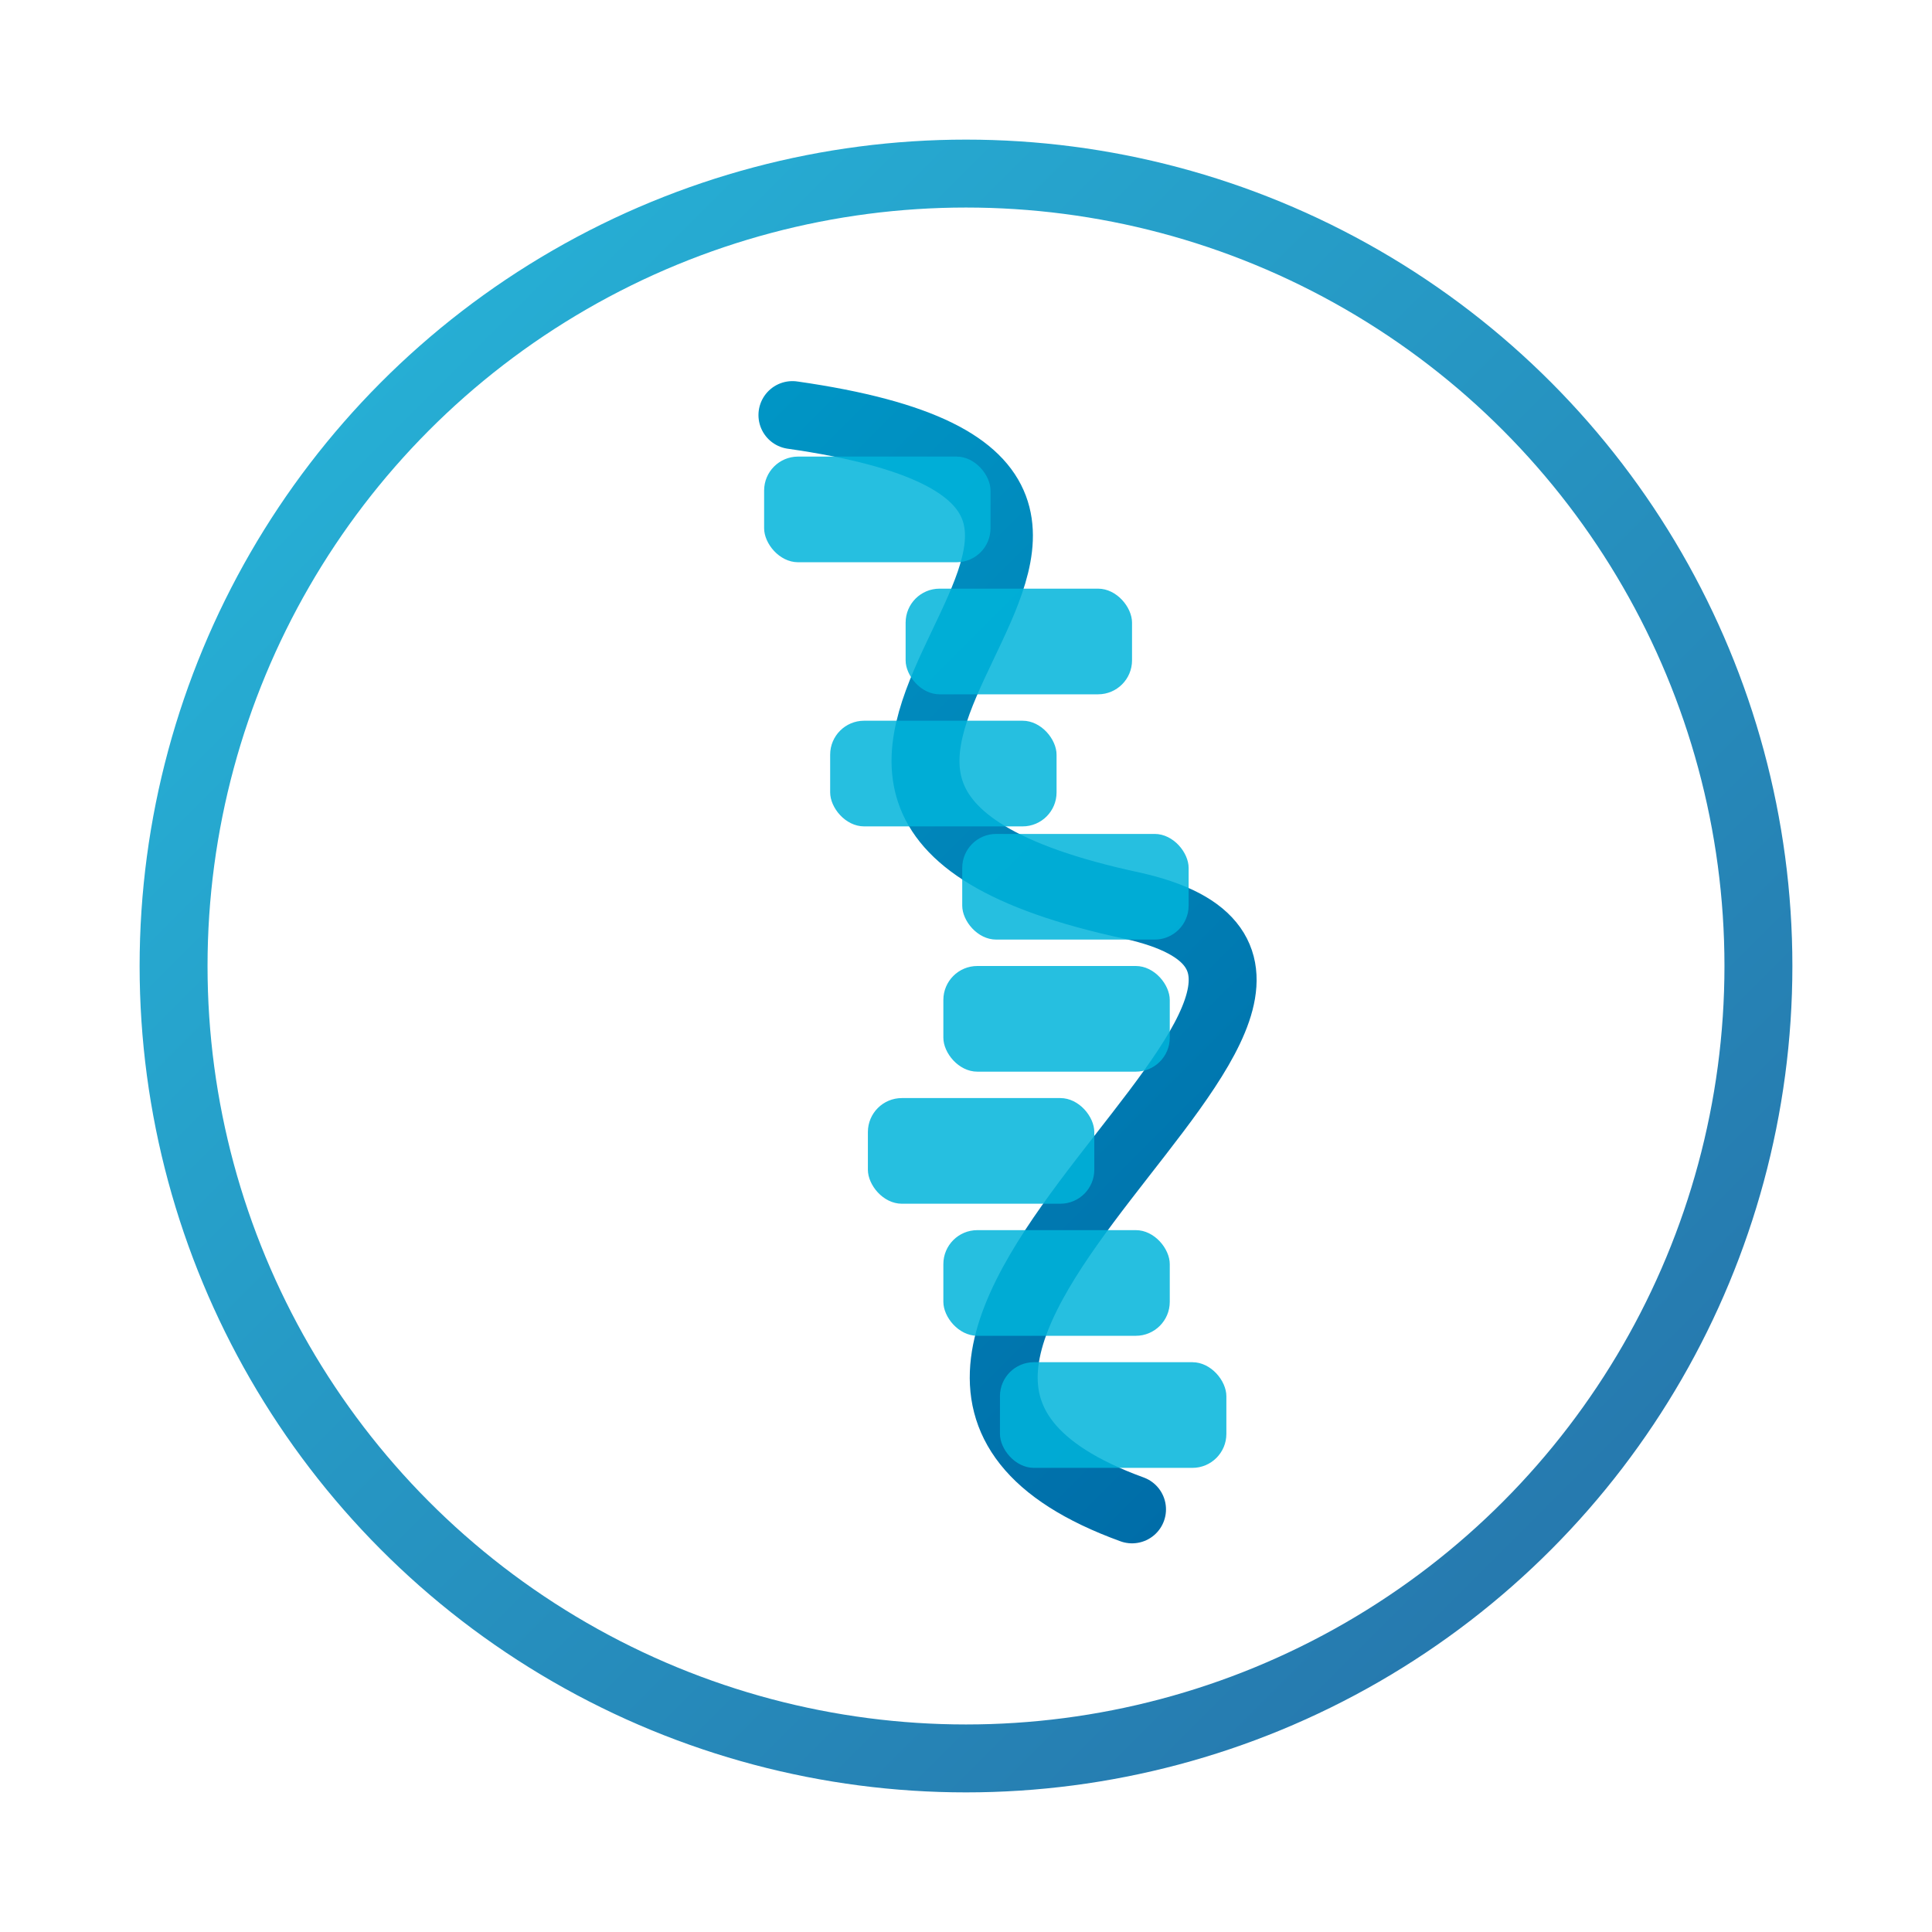     <svg xmlns="http://www.w3.org/2000/svg" viewBox="0 0 1024 1024" width="1024" height="1024" fill="none">
      <defs>
        <linearGradient id="k-grad" x1="0" y1="0" x2="1024" y2="1024" gradientUnits="userSpaceOnUse">
          <stop offset="0" stop-color="#00B4DB"/>
          <stop offset="1" stop-color="#004E92"/>
        </linearGradient>
      </defs>
      <circle cx="512" cy="512" r="420" stroke="url(#k-grad)" stroke-width="36" opacity="0.85"/>
<path d="M 420 220 C 700 260, 320 420, 600 480 C 780 520, 380 720, 600 800" stroke="url(#k-grad)" stroke-width="36" fill="none" stroke-linecap="round"/>
<rect x="405" y="242" rx="18" ry="18" width="120" height="56" fill="#00B4DB" opacity="0.85"/>
<rect x="480" y="312" rx="18" ry="18" width="120" height="56" fill="#00B4DB" opacity="0.85"/>
<rect x="440" y="382" rx="18" ry="18" width="120" height="56" fill="#00B4DB" opacity="0.85"/>
<rect x="510" y="442" rx="18" ry="18" width="120" height="56" fill="#00B4DB" opacity="0.85"/>
<rect x="500" y="512" rx="18" ry="18" width="120" height="56" fill="#00B4DB" opacity="0.85"/>
<rect x="460" y="582" rx="18" ry="18" width="120" height="56" fill="#00B4DB" opacity="0.85"/>
<rect x="500" y="652" rx="18" ry="18" width="120" height="56" fill="#00B4DB" opacity="0.85"/>
<rect x="530" y="722" rx="18" ry="18" width="120" height="56" fill="#00B4DB" opacity="0.85"/>
    </svg>
